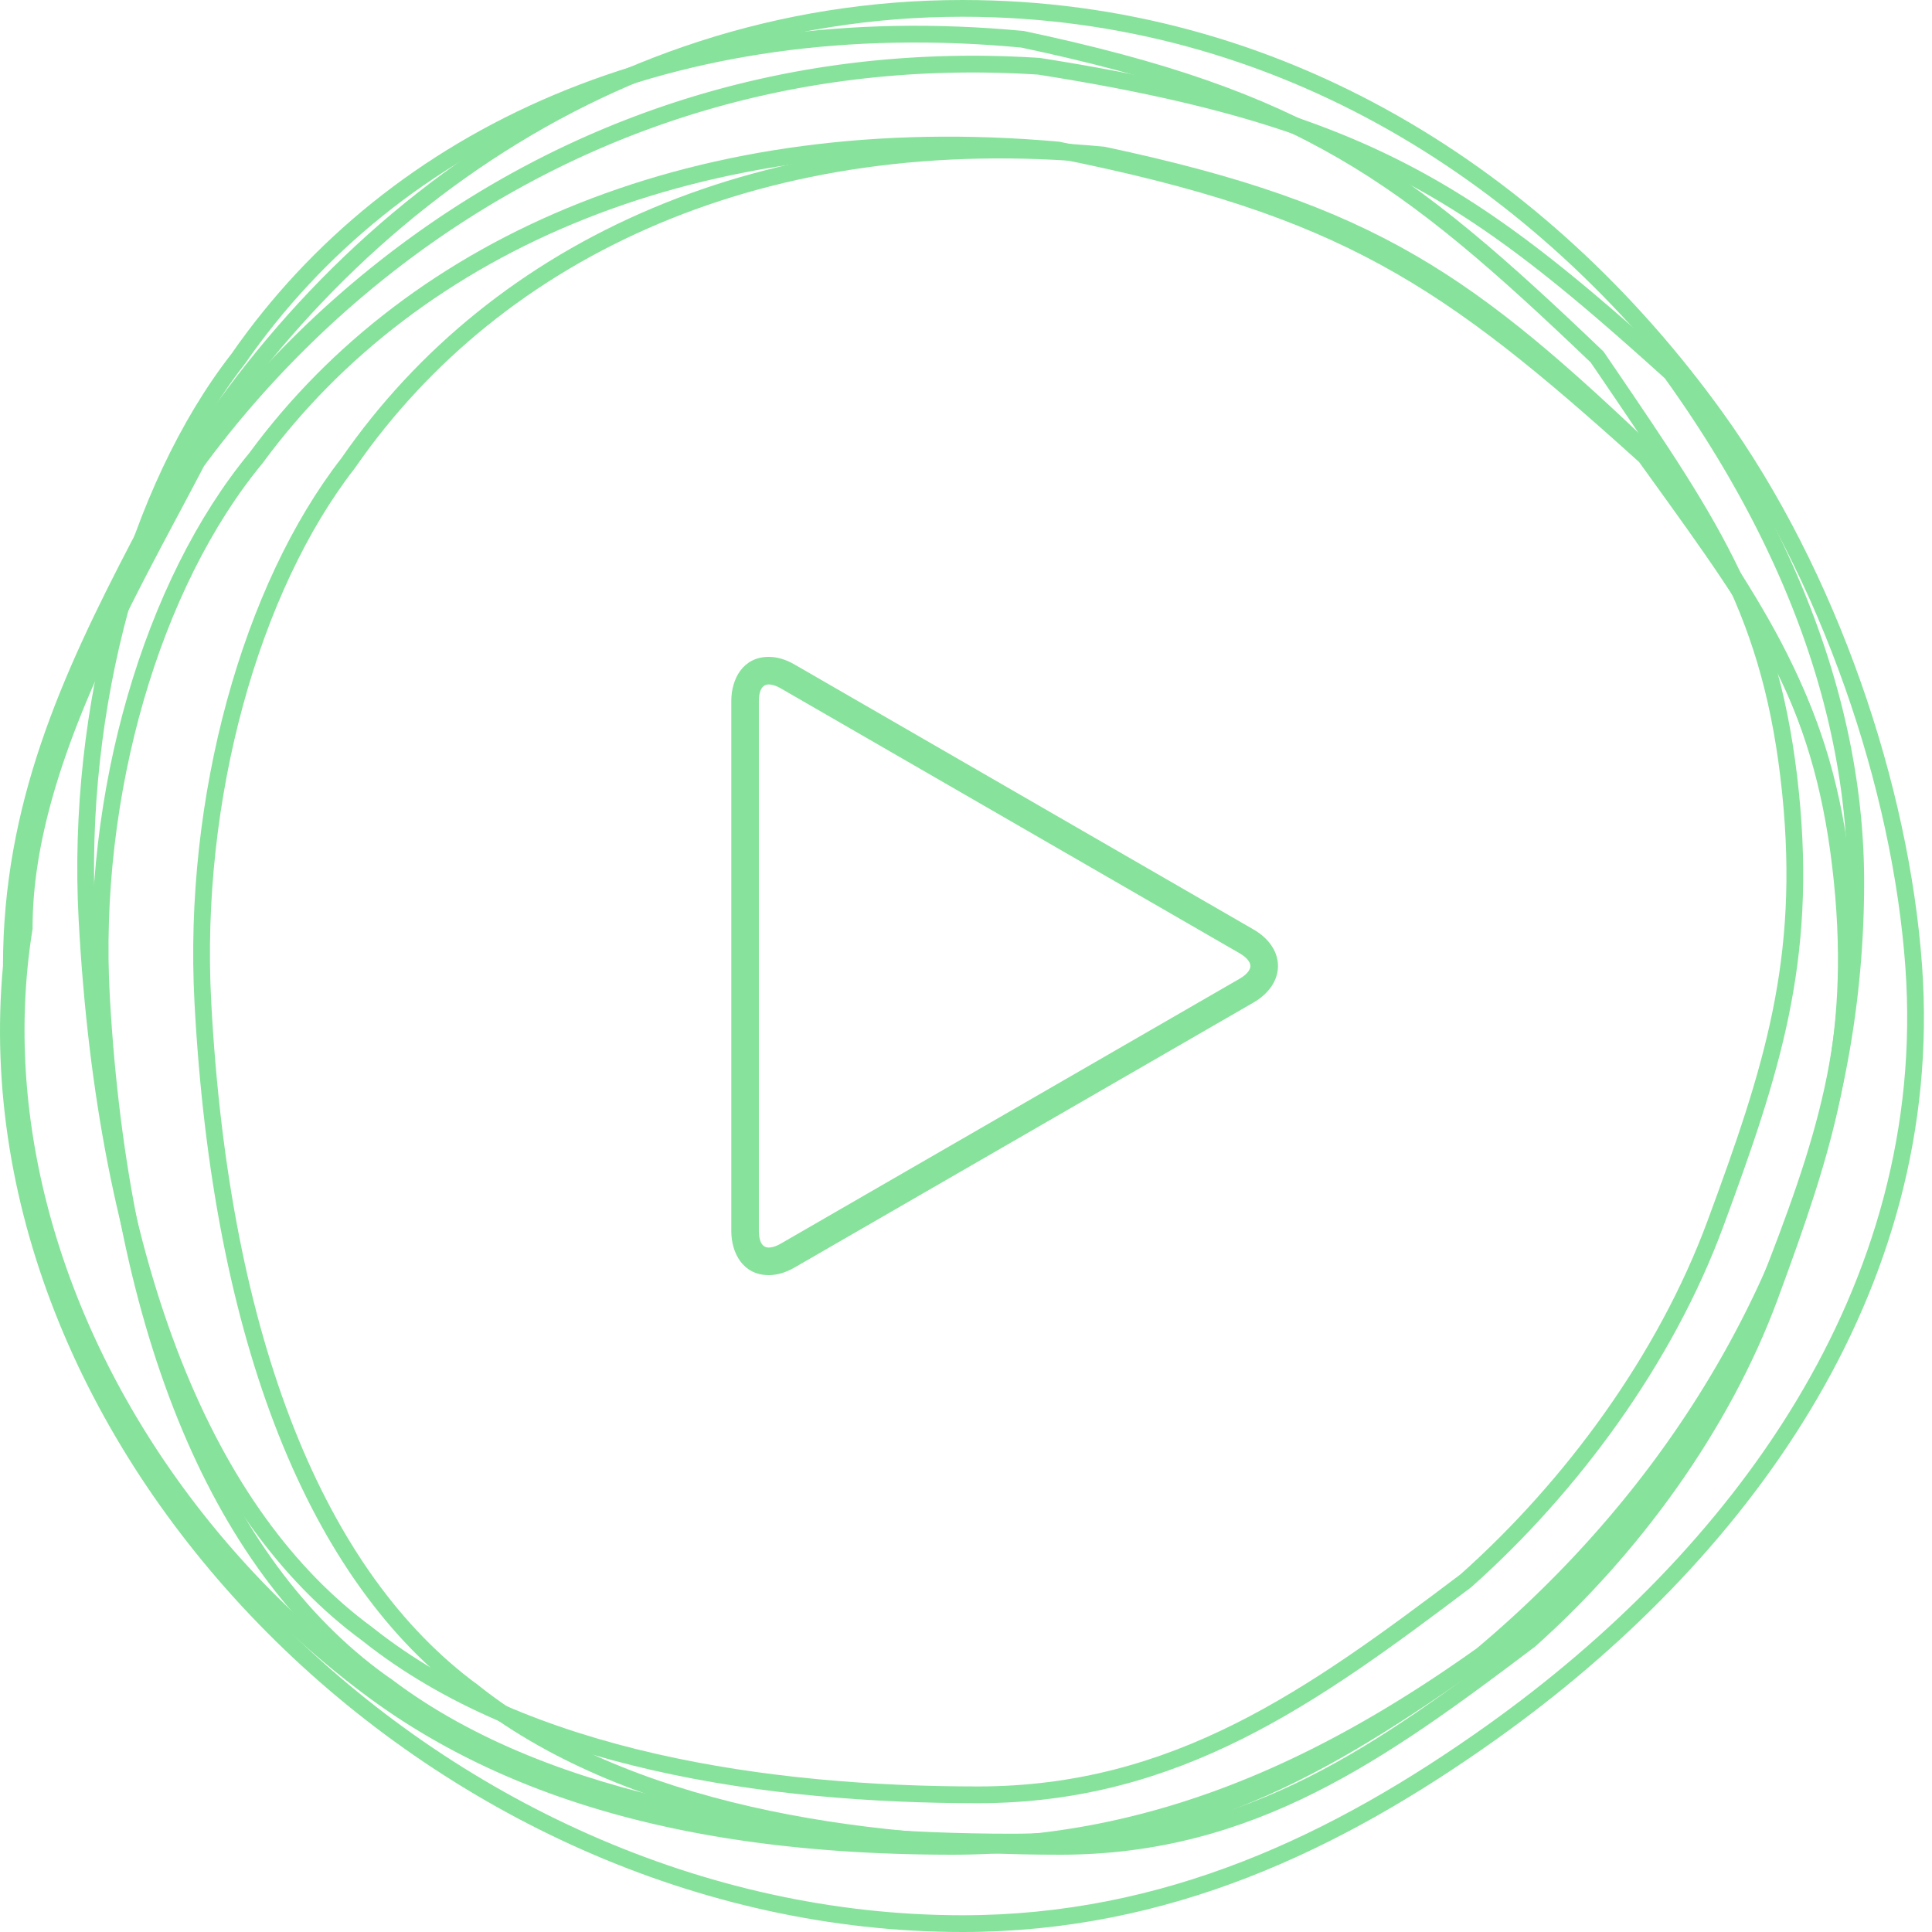 <svg width="150" height="150" fill="none" xmlns="http://www.w3.org/2000/svg"><path d="M.878 75.06l.003-.03V75c0-12.401 4.504-22.306 9.926-32.7C23.183 18.579 46.367.65 74.731.65c24.567 0 45.03 13.08 58.472 31.73 8.834 12.256 14.387 28.78 15.379 42.666 1.799 25.182-13.764 45.908-32.729 59.425-12.087 8.615-25.292 14.879-41.122 14.879-20.38 0-39.719-9.166-53.531-23.058C7.386 112.398-.85 93.829.878 75.06z" stroke="#87E29B" stroke-width="1.3"/><path d="M1.873 72.102l.008-.05V72c0-6.155 1.978-12.583 4.66-18.804 2.066-4.788 4.527-9.41 6.795-13.67a547.25 547.25 0 001.948-3.68C27.686 19 49.969 3.177 80.659 5.145c12.697 1.994 21.114 4.478 28.273 8.181 7.154 3.7 13.09 8.636 20.812 15.609 8.831 12.27 14.337 25.725 14.337 39.564 0 24.768-11.882 45.589-29.018 59.986-12.081 8.607-25.28 14.864-41.102 14.864-16.494 0-32.687-2.858-45.34-12.369C9.732 116.782-1.582 93.816 1.873 72.102z" stroke="#87E29B" stroke-width="1.3"/><path d="M30.121 130.98l-.01-.007-.01-.007C17.344 122.134 9.375 103.884 7.88 77.463c-.899-15.87 3.976-32.2 11.978-41.879l.012-.014.01-.015C32.216 18.78 54.334 9.171 82.139 11.645c11.196 2.24 18.742 4.722 25.406 8.363 6.663 3.64 12.479 8.456 20.2 15.428l.824 1.143c8.373 11.604 13.085 18.135 14.516 31.49 1.343 12.535-1.466 20.713-5.959 32.194-3.969 10.144-11.421 19.688-19.793 26.723-12.146 8.657-22.967 16.034-38.744 16.034-16.53 0-35.83-2.54-48.467-12.04z" stroke="#87E29B" stroke-width="1.3"/><path d="M36.7 131.327l-.01-.008-.01-.007c-12.01-8.823-19.52-27.066-20.93-53.487-.847-15.873 3.748-32.2 11.286-41.876l.011-.014.01-.015C38.674 19.157 59.49 9.566 85.65 12.034c10.54 2.239 17.64 4.718 23.91 8.352 6.271 3.636 11.747 8.447 19.02 15.415l.778 1.145c7.884 11.595 12.326 18.127 13.674 31.484 1.266 12.538-1.383 20.72-5.614 32.195-3.741 10.142-10.761 19.682-18.643 26.71-11.445 8.656-21.623 16.015-36.458 16.015-15.566 0-33.726-2.538-45.616-12.023z" stroke="#87E29B" stroke-width="1.3"/><path d="M28.526 126.87l-.01-.008-.01-.008c-12.485-9.16-20.288-28.1-21.752-55.515-.88-16.474 3.894-33.422 11.729-43.467l.01-.014.011-.015C30.576 10.442 52.208.487 79.392 3.049c10.95 2.323 18.33 4.896 24.846 8.67 6.518 3.773 12.208 8.768 19.763 16l.811 1.19c8.189 12.03 12.806 18.812 14.208 32.677 1.316 13.016-1.438 21.509-5.834 33.416-3.887 10.529-11.182 20.43-19.372 27.725-11.889 8.981-22.468 16.623-37.888 16.623-16.17 0-35.042-2.634-47.4-12.48z" stroke="#87E29B" stroke-width="1.3"/><path d="M59.685 99c-2.008 0-2.907-1.721-2.907-3.427V54.427c0-1.706.899-3.427 2.907-3.427.65 0 1.324.199 2.004.592l35.634 20.572c1.207.697 1.899 1.73 1.899 2.836 0 1.105-.692 2.138-1.898 2.835L61.688 98.41c-.68.392-1.354.591-2.004.591zm0-45.86c-.667 0-.767.806-.767 1.287v41.146c0 .48.1 1.287.767 1.287.185 0 .498-.053.934-.305l35.634-20.573c.52-.3.829-.667.829-.982 0-.316-.31-.683-.829-.982L60.62 53.445c-.436-.252-.749-.305-.934-.305z" fill="#87E29B"/></svg>